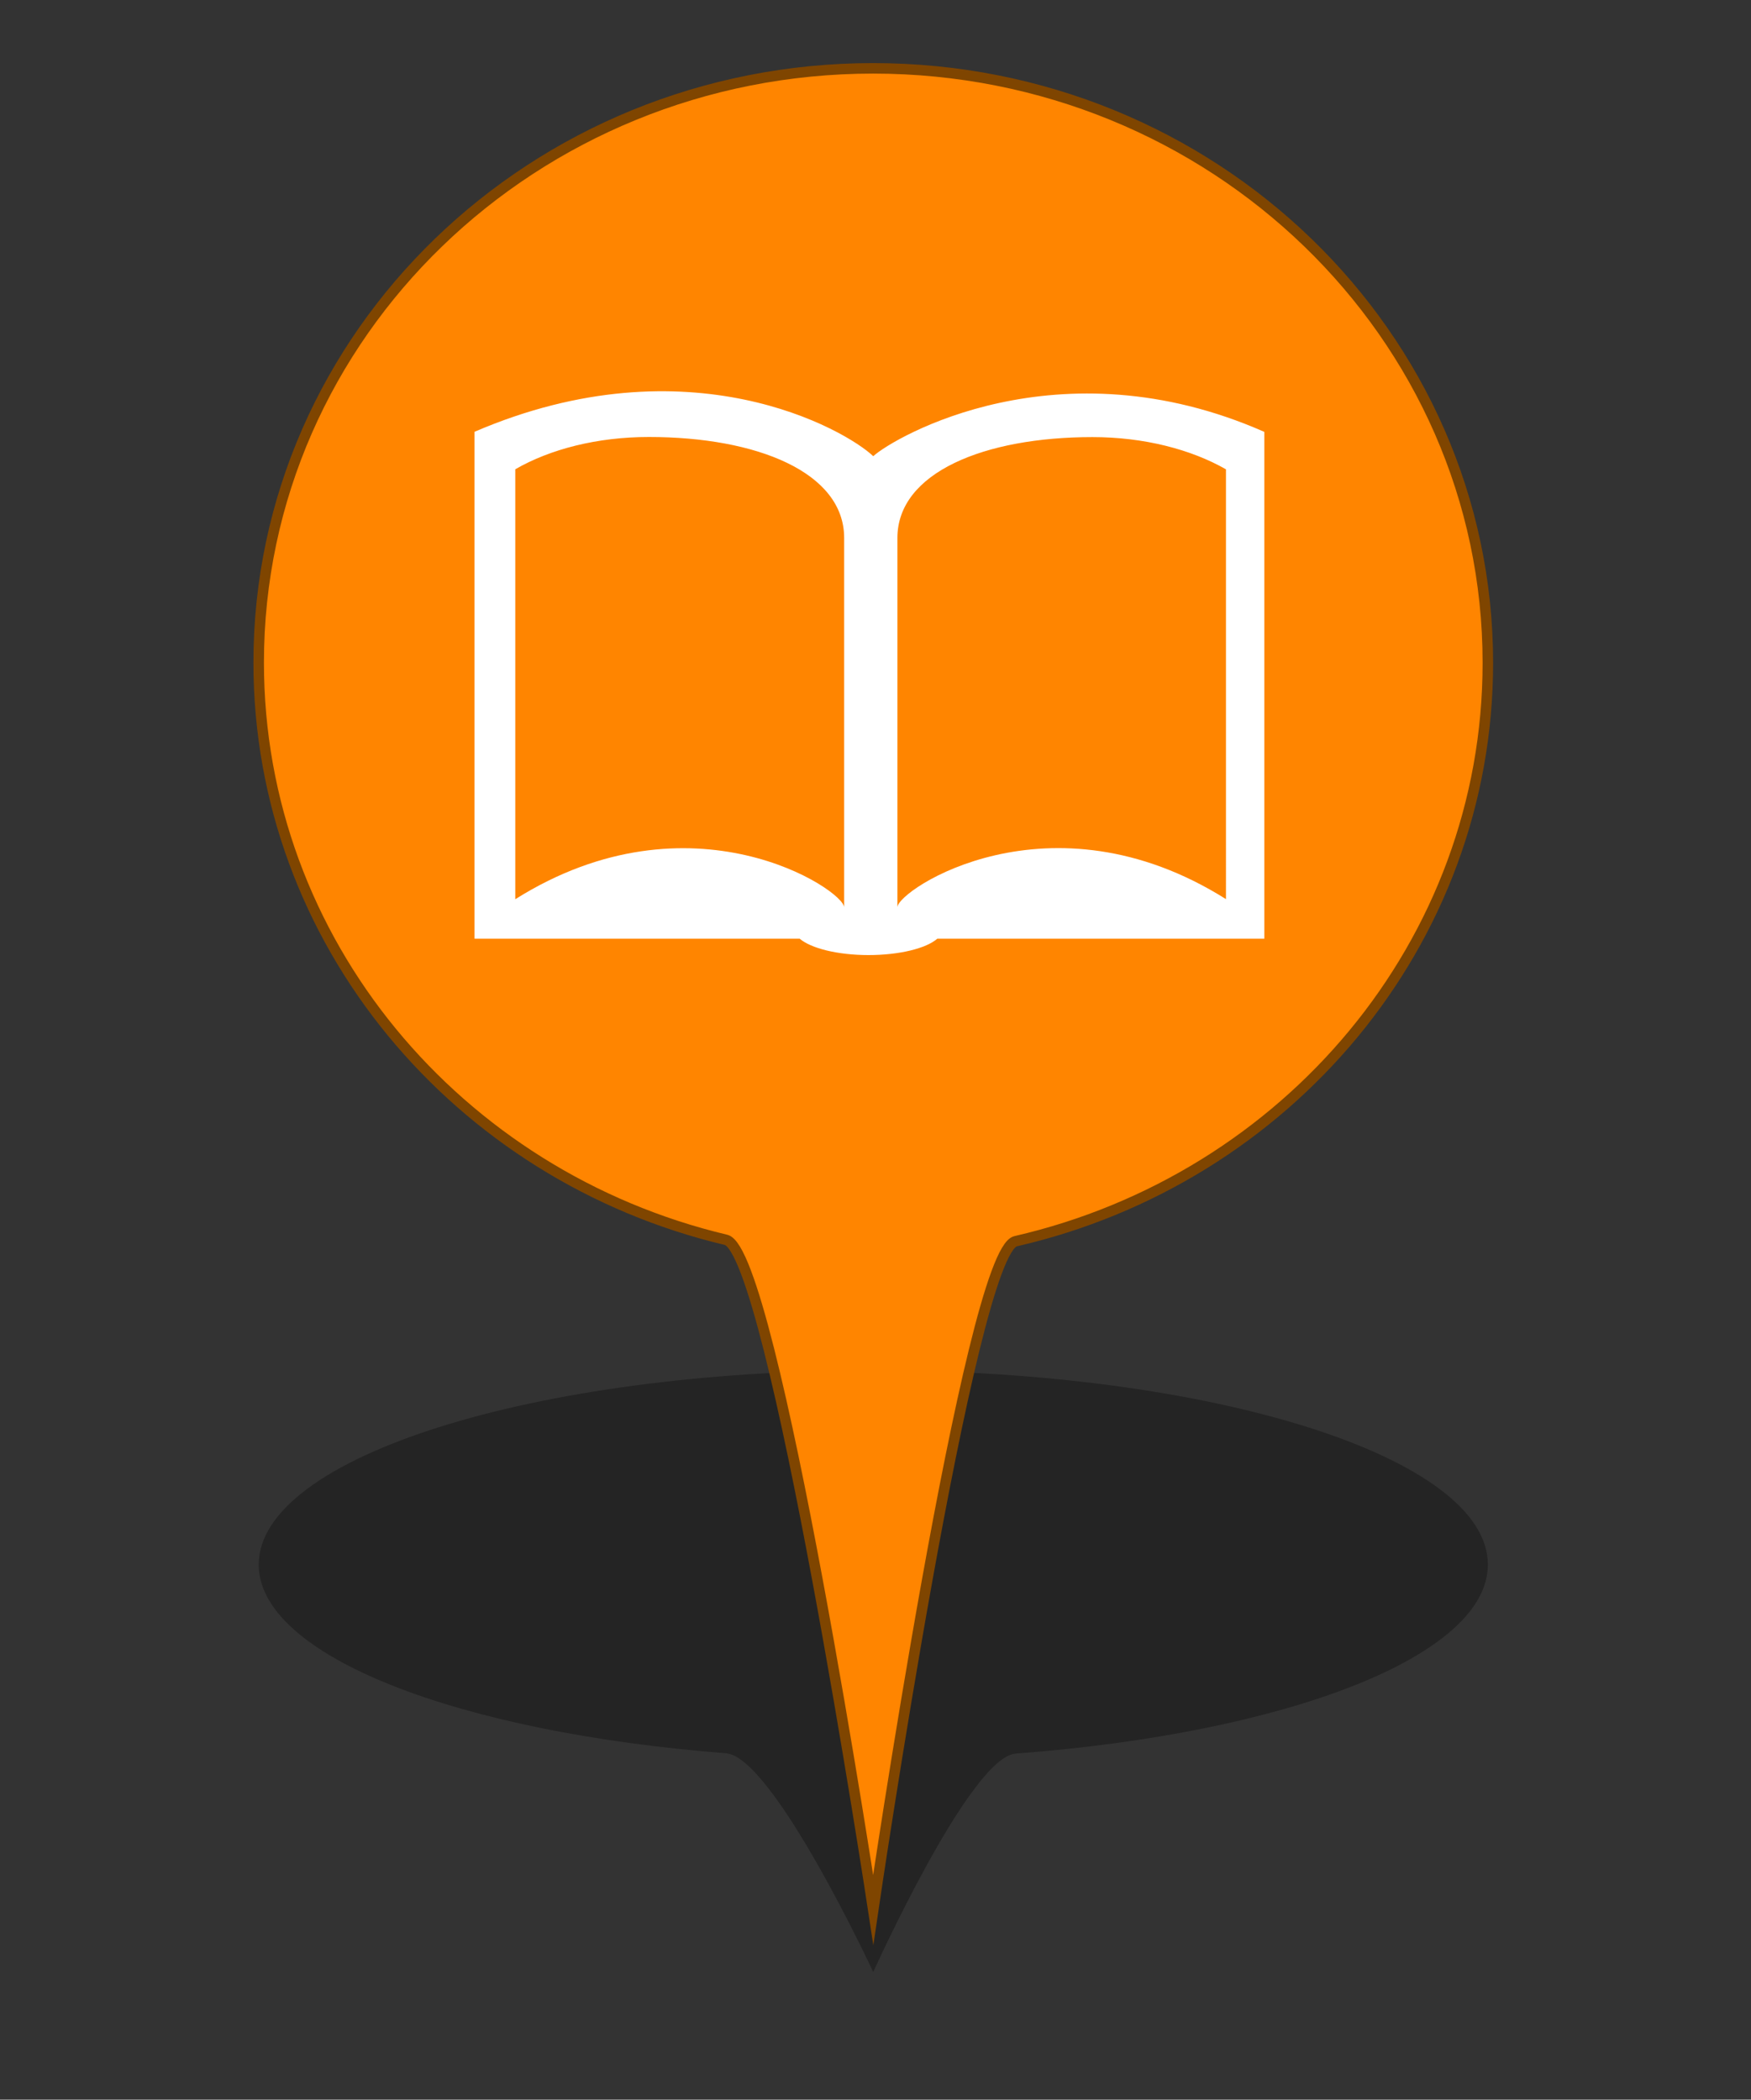 <?xml version="1.0" encoding="utf-8"?>
<!-- Generator: Adobe Illustrator 16.0.0, SVG Export Plug-In . SVG Version: 6.00 Build 0)  -->
<!DOCTYPE svg PUBLIC "-//W3C//DTD SVG 1.1//EN" "http://www.w3.org/Graphics/SVG/1.1/DTD/svg11.dtd">
<svg version="1.1" id="Layer_1" xmlns="http://www.w3.org/2000/svg" xmlns:xlink="http://www.w3.org/1999/xlink" x="0px" y="0px"
	 width="33.35px" height="40px" viewBox="0 0 33.35 40" enable-background="new 0 0 33.35 40" xml:space="preserve">
<rect x="0" y="0" width="33.35" height="40" fill="#333333" stroke="none"/>
<g id="PinColor">
	<path id="PinOmbre" opacity="0.3" enable-background="new    " d="M28.338,29.807c0,1.746-3.834,3.213-8.993,3.6
		c-0.87,0.066-2.713,4.162-2.713,4.162s-1.904-4.098-2.804-4.168c-5.108-0.398-8.9-1.855-8.9-3.594
		c0-2.043,5.241-3.701,11.704-3.701C23.096,26.105,28.338,27.762,28.338,29.807z"/>
	<path id="vert" display="none" fill="#2ABF00" stroke="#1D7500" stroke-width="0.2" stroke-miterlimit="10" d="M28.338,12.628
		c0,5.348-3.834,9.833-8.993,11.018c-0.87,0.196-2.713,12.736-2.713,12.736s-1.905-12.54-2.804-12.762
		c-5.109-1.213-8.901-5.678-8.901-10.997c0-6.253,5.241-11.321,11.704-11.321C23.096,1.304,28.338,6.375,28.338,12.628z"/>
	<path id="orange" fill="#FF8500" stroke="#7F4500" stroke-width="0.2" stroke-miterlimit="10" d="M28.338,12.628
		c0,5.348-3.834,9.833-8.993,11.018c-0.87,0.196-2.713,12.736-2.713,12.736s-1.905-12.54-2.804-12.762
		c-5.109-1.213-8.901-5.678-8.901-10.997c0-6.253,5.241-11.321,11.704-11.321C23.096,1.304,28.338,6.375,28.338,12.628z"/>
	<path id="gris" display="none" fill="#A5A5A5" stroke="#595959" stroke-width="0.2" stroke-miterlimit="10" d="M28.338,12.628
		c0,5.348-3.834,9.833-8.993,11.018c-0.87,0.196-2.713,12.736-2.713,12.736s-1.905-12.54-2.804-12.762
		c-5.109-1.213-8.901-5.678-8.901-10.997c0-6.253,5.241-11.321,11.704-11.321C23.096,1.304,28.338,6.375,28.338,12.628z"/>
	<path id="bleu" display="none" fill="#0092FF" stroke="#00477C" stroke-width="0.2" stroke-miterlimit="10" d="M28.338,12.628
		c0,5.348-3.834,9.833-8.993,11.018c-0.87,0.196-2.713,12.736-2.713,12.736s-1.905-12.54-2.804-12.762
		c-5.109-1.213-8.901-5.678-8.901-10.997c0-6.253,5.241-11.321,11.704-11.321C23.096,1.304,28.338,6.375,28.338,12.628z"/>
</g>
<g id="Icons">
	<g id="Minimal">
		<path id="Election" display="none" fill="#565656" d="M28.65-1.501l-4.063-1.742c-0.121-0.051-0.261-0.016-0.34,0.087
			l-1.164,1.451c-0.051,0.065-0.071,0.157-0.055,0.242c0.019,0.082,0.072,0.148,0.144,0.188l-3.643,1.367
			c-0.309,0.115-0.567,0.331-0.736,0.612l-1.205,2.01c-0.255,0.427-0.276,0.948-0.053,1.393l0.087,0.17H16.35
			c-0.161,0-0.292,0.129-0.292,0.29v5.513h-0.87c-0.161,0-0.288,0.13-0.288,0.289c0,0.161,0.127,0.291,0.288,0.291h9.868
			c0.158,0,0.283-0.129,0.283-0.291c0-0.159-0.125-0.289-0.283-0.289h-0.872V7.116c0-0.099-0.054-0.194-0.136-0.244
			c-0.085-0.054-0.188-0.062-0.279-0.019c-0.319,0.15-0.555,0.226-0.666,0.259c-0.024,0.005-0.047,0.015-0.067,0.031l-1.891,1.131
			c-0.301,0.182-0.645,0.277-0.991,0.277c-0.644,0-1.243-0.32-1.61-0.863c-0.292-0.434-0.392-0.96-0.284-1.471
			c0.109-0.511,0.414-0.95,0.852-1.231l0.274-0.174c0.201-0.122,0.38-0.234,0.541-0.333c0.11-0.07,0.162-0.205,0.125-0.331
			c-0.072-0.232-0.193-0.44-0.306-0.599c0.442-0.194,1.043-0.54,1.344-0.89c0,0,0.005,0.002,0.007,0.002
			c0.063,0.039,0.136,0.08,0.221,0.12c0.006,0.002,0.008,0.004,0.016,0.006l0,0c0.216,0.105,0.49,0.209,0.805,0.271
			c-0.338,0.418-0.682,0.939-0.807,1.287c-0.24,0.106-0.74,0.389-1.904,1.132c-0.31,0.197-0.521,0.501-0.594,0.86
			c-0.077,0.358-0.01,0.725,0.197,1.03c0.259,0.39,0.685,0.604,1.126,0.604c0.236,0,0.477-0.063,0.692-0.193l1.994-1.198
			c0.311-0.076,1.861-0.541,3.036-2.44c0.923-1.489,1.438-2.689,1.652-3.232l0.035,0.018c0.121,0.06,0.254,0.091,0.389,0.091
			c0.222,0,0.442-0.089,0.605-0.244c0.172-0.163,0.265-0.387,0.265-0.625v-1.382C28.822-1.351,28.755-1.457,28.65-1.501z"/>
	</g>
	<g id="Faible">
		<path id="Famine" display="none" fill="#F9F9F9" d="M26.036,9.183L23.73,9.62l-3.767-2.047l1.368-1.708l3.08,1.023L26.036,9.183z
			 M29.58,5.18v0.256l-2.428,0.77l-2.397,0.34l-3.081-1.024L20.949,5.18h0.415c-0.099-0.916-0.23-1.61-0.296-2.519h-0.003
			c-0.002-0.027-0.034-0.636-0.042-0.895c-0.048-0.273-0.178-0.382-0.605-0.676c-0.233-0.151-0.408-0.206-0.507-0.204
			c-0.157,0-0.298,0.17-0.33,0.682c0.687,0.116,0.732,0.875,0.732,0.875c0.061,0.54-0.204,1.328-0.813,1.531
			c-1.128,0.378-1.013-1.795-0.376-2.316c0.017-0.625,0.192-1.2,0.787-1.222c0.236,0.002,0.478,0.098,0.755,0.275
			c0.132,0.08,0.24,0.161,0.335,0.244c-0.012-0.207-0.024-0.417-0.024-0.634c-0.001-0.456,0.069-0.954,0.476-1.306
			c0.208-0.19,0.442-0.288,0.674-0.286c0.604,0.029,0.977,0.549,1.193,1.08c0.254-0.111,0.57-0.165,0.934-0.039
			c0.928,0.322,1.428,1.938,1.038,2.501c-0.914,1.312-3.215-1.132-2.604-1.984c0,0,0.089-0.117,0.246-0.244
			c-0.179-0.471-0.537-0.892-0.807-0.862c-0.103,0.001-0.222,0.038-0.373,0.172c-0.256,0.225-0.322,0.546-0.322,0.967
			c0,0.296,0.034,0.625,0.034,0.956c0,0.172,0.013,0.324,0.019,0.49c0.041,0.294,0.043,0.521,0.041,0.831
			c0.063,0.906,0.43,1.649,0.526,2.583H29.58z M23.1,0.224l1.742,1.899c-0.311-1.347-1.415-2.097-1.415-2.097L23.1,0.224z
			 M19.488,1.853L19.174,1.98c0,0-0.154,1.062,0,1.616L19.488,1.853z M17.926,8.256l1.385-0.833l1.443-1.786L20.305,5.18h-3.19
			l-0.634,1.264L17.926,8.256z M19.542,7.97l-2.454,1.671l0.327,0.405h5.648l-0.021-0.083L19.542,7.97z M14.491,5.18v1.926
			l1.573-0.843l0.477-1.083H14.491z M25.211,6.958l1.521,2.208l2.848,0.668V7.31l-2.049-0.661L25.211,6.958z M29.58,6.756V5.866
			l-1.597,0.432L29.58,6.756z M16.104,6.88l-1.612,0.768v2.397h1.179l1.756-1.438L16.104,6.88z M24.545,10.045h3.687l-1.763-0.427
			L24.545,10.045z"/>
		<path id="Cyclone" display="none" fill="#FFFFFF" d="M22.095-0.002c-0.078-0.004-0.155-0.013-0.233-0.013
			c-0.692,0-1.342,0.18-1.907,0.492c1.011-3.442,3.531-3.742,3.531-3.742s-5.569,0.464-5.569,6.962c0.004,0,0.008,0,0.013,0
			c-0.005,0.078-0.013,0.154-0.013,0.234c0,0.688,0.181,1.338,0.492,1.906c-3.441-1.011-3.743-3.53-3.743-3.53
			s0.463,5.57,6.965,5.57c0-0.005,0-0.007,0-0.013c0.075,0.004,0.153,0.013,0.23,0.013c0.692,0,1.342-0.181,1.907-0.494
			c-1.011,3.443-3.532,3.744-3.532,3.744s5.57-0.465,5.57-6.964c-0.004,0-0.008,0-0.012,0c0.004-0.078,0.012-0.153,0.012-0.231
			c0-0.691-0.181-1.342-0.493-1.906c3.44,1.01,3.742,3.531,3.742,3.531s-0.461-5.571-6.96-5.571
			C22.095-0.01,22.095-0.006,22.095-0.002z"/>
		<path id="tsunami" display="none" fill="#FFFFFF" d="M28.86,8.515c-11.464,0.649-8.26-8.119-5.287-7.361
			c-0.307,0.186-0.504,0.832-0.313,1.266c0.208,0.465,0.878,0.73,1.265,0.634c0.923-0.238,0.965-1.534,0.632-2.215
			c-0.345-0.708-1.257-1.581-2.846-1.581c-3.84,0-6.458,1.96-7.444,5.331v4.956h13.997V8.516L28.86,8.515L28.86,8.515z"/>
		<path id="earthquake" display="none" fill="#FFFFFF" d="M25.942,4.362c-0.197,0-0.377,0.109-0.47,0.283l-0.765,1.44l-0.941-2.76
			c-0.074-0.209-0.267-0.35-0.484-0.36c-0.228-0.006-0.424,0.122-0.512,0.326l-0.645,1.534l-1.019-6.111
			c-0.049-0.255-0.289-0.449-0.535-0.436c-0.262,0.006-0.479,0.179-0.513,0.438l-0.903,7.09L18.426,2
			c-0.042-0.223-0.226-0.395-0.453-0.426c-0.225-0.032-0.45,0.09-0.549,0.296l-1.195,2.492h-1.856v1.063h2.191
			c0.204,0,0.392-0.118,0.479-0.3l0.643-1.339l1.037,5.397c0.049,0.251,0.267,0.433,0.522,0.433c0.003,0,0.009,0,0.014,0
			c0.26-0.008,0.477-0.204,0.513-0.461l0.887-6.969l0.742,4.587c0.043,0.232,0.229,0.407,0.465,0.434
			c0.236,0.021,0.458-0.106,0.551-0.324l0.797-1.895l0.889,2.6c0.066,0.202,0.247,0.343,0.457,0.361
			c0.212,0.011,0.415-0.094,0.515-0.281l1.188-2.244h2.279V4.362H25.942z"/>
	</g>
	<g id="Modéré">
	</g>
	<g id="Important">
	</g>
	<g id="Elevé">
	</g>
	<g id="Extreme" display="none">
		<path id="rebelion" display="inline" fill="#FFFFFF" d="M24.032,0.192c0,1.28-1.037,2.315-2.313,2.315
			c-1.281,0-2.318-1.037-2.318-2.315c0-1.281,1.037-2.316,2.318-2.316C22.995-2.124,24.032-1.088,24.032,0.192z M17.85,10.017h1.416
			h0.074l0.053-0.108l0.515-0.503l-0.476-0.103l-0.751-0.16L17.85,10.017z M27.54,0.623L27.043,1.12l0.033,0.034l-0.399,0.405
			c0.053,0.049,0.104,0.099,0.148,0.157l0.404-0.405l0.084,0.076l0.489-0.5L27.54,0.623z M24.343,3.191l-0.215,0.211l0.024,0.061
			l0.049,0.114l-3.378,3.387l0.363,0.078c0.334,0.07,0.621,0.27,0.809,0.558c0.024,0.041,0.032,0.091,0.053,0.134l0.011-0.012
			l0.25,0.165l0.089-0.019l0.982,0.714l0.662-0.906l-1.466-1.145l0.033-0.096h0.242l1.438-1.688l0.161-1.514L24.343,3.191z
			 M25.911,1.694c-0.438-0.048-0.863,0.279-0.914,0.732L24.943,2.92l0,0l-0.034,0.357l-0.161,1.516l-0.015,0.141l-0.091,0.109
			l-1.289,1.511l0.971,0.761l0.351,0.273l-0.205,0.277l0.052,0.102c0.134,0.291,0.43,0.471,0.747,0.471
			c0.046,0,0.091-0.001,0.139-0.011c0.363-0.063,0.643-0.358,0.683-0.725l0.552-5.095C26.693,2.151,26.364,1.741,25.911,1.694z
			 M24.225,8.201l-0.474,0.651l-0.271,0.372L23.11,8.953l-0.815-0.59L22.223,8.38l-0.03-0.02c0,0.07-0.002,0.137-0.017,0.208
			c-0.017,0.068-0.04,0.129-0.066,0.194c-0.051,0.12-0.117,0.224-0.196,0.322l0.058,0.129c0.057,0.13,0.136,0.299,0.229,0.446
			l0.229,0.355h1.739L24.225,8.201z M20.915,9.587c-0.019,0-0.039-0.006-0.059-0.008c-0.009,0.037-0.015,0.064-0.015,0.064
			l0.195,0.37h0.473l0.305-0.107c-0.104-0.161-0.188-0.335-0.266-0.509C21.359,9.51,21.149,9.587,20.915,9.587z M21.597,7.834
			c-0.034-0.052-0.085-0.093-0.134-0.135c-0.025-0.025-0.049-0.061-0.083-0.081c-0.085-0.061-0.186-0.105-0.291-0.131l-0.36-0.073
			l-0.823-0.177l0,0l-0.729-0.155l-0.284-0.06l-0.467-0.101l-0.03-0.006l0.073-0.075l0.315-0.313l0.337-0.339
			c0.028,0.232,0.041,0.417,0.041,0.421l0.11,0.023l1.021,0.217l0.208-0.21l3.16-3.173L23.589,3.29l0.026-0.021
			c-0.457-0.138-0.997-0.217-1.676-0.217h-0.225c0,0-0.22,0-0.222,0c-0.477,0-0.959,0.032-1.431,0.137
			c-0.811,0.182-1.312,0.975-1.865,1.521c-0.568,0.561-1.123,1.147-1.679,1.724c-0.123,0.129-0.246,0.262-0.373,0.39
			c-0.214,0.215-0.292,0.529-0.206,0.821c0.083,0.291,0.323,0.51,0.62,0.576l1.094,0.233l0.464,0.098l2.626,0.56
			c0.06,0.009,0.117,0.019,0.174,0.019c0.384,0,0.727-0.267,0.81-0.655c0.032-0.153,0.008-0.297-0.038-0.434l-0.051-0.105
			C21.621,7.907,21.611,7.874,21.597,7.834z M20.437,9.857l-0.079-0.149l0.04-0.167l0.007-0.032l-0.127-0.027l-0.463,0.533h0.704
			L20.437,9.857z"/>
	</g>
	<path id="displaced" display="none" fill="#FFFFFF" d="M22.656-1.808c0.113,0.715-0.367,1.386-1.076,1.501
		c-0.712,0.118-1.39-0.364-1.505-1.075c-0.117-0.713,0.363-1.388,1.079-1.504C21.864-3,22.537-2.518,22.656-1.808z M22.248,3.376
		l1.155,1.848c0.165,0.26,0.504,0.344,0.769,0.19c0.268-0.159,0.357-0.496,0.213-0.766l-0.296-0.531
		c-0.258-0.453-0.507-0.911-0.761-1.366l-0.513-0.934c-0.06-0.111-0.117-0.233-0.178-0.36c-0.316-0.667-0.813-1.696-1.9-1.603
		c-0.929,0.082-1.873,0.524-2.802,1.313c-1.101,0.867-1.868,2.127-1.896,2.182c-0.038,0.053-0.071,0.112-0.098,0.164
		c-0.004,0.002-0.004,0.004-0.006,0.006l0,0c-0.104,0.194-0.156,0.372-0.027,0.599c0.103,0.177,0.292,0.286,0.494,0.286
		c0.25,0,0.375-0.118,0.498-0.292l0,0c0.002,0,0.002-0.003,0.002-0.003c0.034-0.052,0.066-0.108,0.106-0.165
		c0.006-0.011,0.65-1.046,1.647-1.897c0.309-0.242,0.603-0.408,0.876-0.499l-0.224,2.69c-0.022,0.266-0.105,0.726-0.178,0.982
		L18.63,6.975c-0.066,0.22-0.252,0.588-0.399,0.767l-1.353,1.676c-0.171,0.213-0.363,0.453-0.205,0.787
		c0.096,0.198,0.295,0.324,0.514,0.324c0.262,0,0.402-0.149,0.579-0.342l1.368-1.476c0.243-0.264,0.563-0.721,0.721-1.045
		l0.68-1.381l2.511,4.218c0.121,0.208,0.278,0.469,0.617,0.469l0,0c0.196,0,0.375-0.101,0.478-0.262
		c0.184-0.279,0.063-0.533-0.041-0.762l-2.03-4.41c-0.078-0.174-0.123-0.525-0.09-0.715L22.248,3.376z M24.375,7.967h3.042V8.87
		l3.022-1.745l-3.022-1.746v0.904h-3.042V7.967z"/>
	<path id="epidemie" display="none" fill="#FFFFFF" d="M27.842,4.512c0-3.277-2.567-5.943-5.803-6.11
		c1.43,0.136,2.542,1.172,2.542,2.434c0,0.434-0.145,0.833-0.375,1.186c-0.64-0.636-1.516-1.027-2.485-1.027
		s-1.846,0.392-2.48,1.025c-0.23-0.353-0.374-0.752-0.374-1.186c0-1.259,1.11-2.297,2.537-2.434
		c-3.231,0.167-5.799,2.834-5.799,6.112c0,0.988,0.24,1.92,0.655,2.748c-0.568-1.294-0.224-2.75,0.854-3.372
		c0.376-0.216,0.796-0.294,1.215-0.271c-0.08,0.289-0.133,0.589-0.133,0.903c0,1.627,1.112,2.986,2.613,3.391
		c-0.021,0.035-0.046,0.068-0.066,0.103c0,0.003,0,0.003,0,0.008c-0.049,0.112-0.113,0.202-0.188,0.279
		c-0.16,0.211-0.349,0.398-0.586,0.536c-1.085,0.625-2.526,0.192-3.358-0.961c1.095,1.662,2.974,2.762,5.111,2.762
		c2.116,0,3.98-1.077,5.082-2.712c-0.838,1.117-2.253,1.527-3.32,0.915c-0.379-0.221-0.655-0.551-0.844-0.932
		c1.5-0.405,2.604-1.765,2.604-3.389c0-0.314-0.052-0.614-0.131-0.903c0.424-0.027,0.844,0.05,1.223,0.269
		c1.049,0.604,1.404,1.992,0.902,3.259C27.623,6.345,27.842,5.456,27.842,4.512z M22.372,6.868c-0.025-0.51,0.082-1.044,0.337-1.55
		l-0.407-0.234c-0.146,0.151-0.352,0.244-0.579,0.244c-0.227,0-0.433-0.092-0.579-0.244l-0.399,0.229
		C21,5.821,21.108,6.36,21.079,6.871c-1.035-0.283-1.803-1.226-1.803-2.35c0-0.216,0.033-0.418,0.087-0.616
		c0.452,0.229,0.862,0.585,1.177,1.056l0.408-0.239c-0.017-0.07-0.043-0.135-0.043-0.211c0-0.378,0.261-0.684,0.613-0.776V3.271
		c-0.568-0.037-1.083-0.213-1.512-0.492c0.443-0.436,1.048-0.704,1.714-0.704c0.668,0,1.272,0.27,1.716,0.706
		c-0.428,0.279-0.942,0.453-1.51,0.49v0.465c0.351,0.092,0.61,0.397,0.61,0.776c0,0.076-0.021,0.141-0.04,0.211l0.415,0.242
		c0.313-0.471,0.724-0.826,1.171-1.054c0.049,0.194,0.085,0.397,0.085,0.608C24.168,5.642,23.406,6.582,22.372,6.868z"/>
	<path id="enlevement" display="none" fill="#FFFFFF" d="M26.825-2.804c-0.379,0-0.688,0.312-0.688,0.691v2.811
		c0.167,0.037,0.325,0.106,0.453,0.232c0.363,0.359,0.373,0.947,0.019,1.314l-1.308,1.344l-0.183-0.174l1.313-1.341
		c0.263-0.271,0.255-0.703-0.015-0.969c-0.085-0.08-0.184-0.135-0.287-0.165c-0.116-0.031-0.232-0.033-0.347-0.01
		c-0.127,0.033-0.24,0.097-0.329,0.192c-0.775,0.795-1.556,1.592-2.331,2.389c-0.194,0.2-0.551,0.657-0.54,1.112
		c0.009,0.429-0.005,0.869,0.002,1.299c-0.102-0.081-0.225-0.142-0.362-0.167c-0.4-0.065-0.763,0.173-0.9,0.53H21.12
		c0-0.097,0-0.196,0.002-0.293c0.009-0.45-0.008-0.916,0.004-1.366c0.01-0.457-0.347-0.914-0.542-1.114
		c-0.775-0.796-1.551-1.593-2.331-2.39c-0.089-0.094-0.199-0.159-0.329-0.19c-0.112-0.023-0.229-0.021-0.345,0.01
		c-0.105,0.03-0.206,0.086-0.289,0.165c-0.267,0.264-0.272,0.696-0.012,0.969l1.312,1.339l-0.182,0.175l-1.308-1.344
		c-0.357-0.368-0.348-0.956,0.018-1.313c0.128-0.124,0.287-0.196,0.454-0.233v-2.811c0-0.38-0.311-0.691-0.688-0.691
		c-0.383,0-0.69,0.311-0.69,0.691v4.867c0,0.159,0.063,0.305,0.159,0.423l2.35,3.104h-0.209c-0.456,0-0.83,0.372-0.83,0.833
		c0,0.305,0.172,0.56,0.416,0.704c-0.244,0.145-0.416,0.401-0.416,0.703c0,0.461,0.372,0.833,0.83,0.833h0.254v0.462h2.31
		c0.121,0.121,0.261,0.208,0.432,0.237c0.047,0.007,0.091,0.011,0.138,0.011c0.405,0,0.751-0.289,0.817-0.689l0.004-0.021h0.147
		c0.002,0.153,0,0.304,0.018,0.462h2.348V9.355h0.257c0.455,0,0.829-0.371,0.829-0.833c0-0.302-0.172-0.558-0.418-0.703
		c0.246-0.144,0.418-0.399,0.418-0.706c0-0.459-0.372-0.831-0.829-0.831h-0.208l2.35-3.106c0.097-0.118,0.159-0.264,0.159-0.423
		v-4.865C27.516-2.494,27.207-2.804,26.825-2.804z M18.079,7.113c0-0.229,0.188-0.415,0.414-0.415h2.726l-0.146,0.831h-2.58
		C18.267,7.527,18.079,7.345,18.079,7.113z M18.079,8.522c0-0.227,0.188-0.417,0.414-0.417h2.481l-0.146,0.833h-2.336
		C18.267,8.938,18.079,8.755,18.079,8.522z M22.032,9.305c-0.036,0.229-0.271,0.377-0.479,0.342c-0.109-0.02-0.204-0.08-0.27-0.168
		c-0.064-0.092-0.089-0.202-0.069-0.311l0.458-2.662c0.035-0.202,0.211-0.345,0.416-0.345c0.021,0,0.043,0,0.066,0.004
		c0.225,0.039,0.376,0.254,0.337,0.48L22.032,9.305z M25.629,8.522c0,0.231-0.188,0.416-0.414,0.416h-2.696l0.144-0.833h2.553
		C25.442,8.107,25.629,8.295,25.629,8.522z M25.629,7.113c0,0.229-0.188,0.414-0.414,0.414h-2.451l0.14-0.813
		c0.002-0.006,0-0.011,0-0.017h2.311C25.442,6.7,25.629,6.887,25.629,7.113z"/>
	<path id="eruption" display="none" fill="#FFFFFF" d="M22.959,1.246c0.829,0.283,1.932,0.618,2.163-0.721
		c0.188-1.041,1.576-0.655,2.166-0.721c1.077-0.124,0.265-2.137-1.082-2.167c-1.361-0.03-1.982,0.568-2.523,1.804
		c-0.262,0.595-0.48,1.043-1.443,0.723c-0.963-0.322-1.669,0.469-1.084,1.444c0.519,0.862-0.008,1.803-0.008,1.803h1.453
		c0,0-0.013-0.535-0.361-1.083C21.829,1.69,22.11,0.953,22.959,1.246z M15.268,10.224c3.734-2.72,4.668-6.484,4.668-6.484h3.837
		c0,0,0.934,3.762,4.667,6.484H15.268z"/>
	<path id="returned" display="none" fill="#FFFFFF" d="M21.467-1.173c0.095,0.588-0.306,1.143-0.89,1.24
		c-0.589,0.097-1.144-0.303-1.24-0.889c-0.096-0.589,0.301-1.144,0.891-1.24C20.812-2.161,21.371-1.763,21.467-1.173z M21.129,3.104
		l0.956,1.527c0.134,0.213,0.416,0.283,0.637,0.154c0.216-0.129,0.291-0.409,0.17-0.631l-0.243-0.437
		c-0.21-0.374-0.414-0.752-0.624-1.128l-0.426-0.773c-0.05-0.087-0.098-0.188-0.147-0.294c-0.264-0.55-0.674-1.401-1.567-1.322
		c-0.77,0.065-1.548,0.43-2.313,1.081c-0.907,0.716-1.542,1.757-1.571,1.8c-0.027,0.046-0.055,0.093-0.08,0.138
		c-0.001,0.002-0.003,0.002-0.003,0.004l0,0c-0.085,0.16-0.127,0.307-0.021,0.494c0.083,0.147,0.238,0.238,0.409,0.238
		c0.204,0,0.308-0.097,0.408-0.242l0,0c0.002-0.002,0.002-0.002,0.002-0.002c0.028-0.044,0.058-0.091,0.088-0.14
		c0.006-0.007,0.539-0.862,1.361-1.565c0.254-0.198,0.494-0.336,0.723-0.412l-0.184,2.223c-0.019,0.221-0.087,0.598-0.149,0.812
		l-0.41,1.447c-0.056,0.183-0.21,0.486-0.331,0.634l-1.117,1.383c-0.142,0.177-0.3,0.375-0.168,0.651
		c0.078,0.161,0.242,0.266,0.422,0.266c0.216,0,0.331-0.124,0.48-0.283l1.13-1.218c0.202-0.218,0.464-0.595,0.593-0.863l0.56-1.139
		l2.074,3.482c0.103,0.172,0.232,0.385,0.513,0.385l0,0c0.161,0,0.31-0.082,0.396-0.219c0.147-0.229,0.049-0.436-0.036-0.625
		l-1.677-3.643c-0.066-0.141-0.103-0.432-0.075-0.589L21.129,3.104z M28.11,3.881c0-1.521-1.237-2.755-2.755-2.755h-1.171v1.391
		h1.169c0.751,0,1.361,0.61,1.361,1.364c0,0.752-0.61,1.364-1.361,1.364h-0.242V4.499L22.614,5.94l2.497,1.442V6.634h0.271V6.631
		C26.888,6.618,28.11,5.392,28.11,3.881z"/>
	<path id="Attack" display="none" fill="#FFFFFF" d="M25.066,4.874l4.101-2.625l-3.963-0.421l1.077-4.604L23.47,0.128l-0.783-3.282
		l-1.178,3.064l-3.212-4.138l1.01,5.184l-2.855-0.634c0,0,0.867,1.661,1.352,2.661l-4.581-0.322l4.146,2.424l-1.189,1.225
		l1.928-0.352l-1.366,4.83l4.059-3.395l1.054,2.624l1.082-2.098l3.501,3.614l-1.751-4.839l3.838,0.389L25.066,4.874z"/>
	<g id="affected" display="none">
		<path display="inline" fill="#FFFFFF" d="M18.582-1.526c0,0.595-0.483,1.076-1.076,1.076c-0.595,0-1.078-0.482-1.078-1.076
			c0-0.594,0.481-1.075,1.078-1.075C18.1-2.602,18.582-2.122,18.582-1.526z M17.617,5.843l0.234,3.972
			c0,0.139,0.113,0.251,0.25,0.251c0.141,0,0.256-0.114,0.256-0.251l0.214-3.97h0.702L18.548,1.39L20.01,4.3
			c0.055,0.129,0.202,0.188,0.33,0.136c0.13-0.055,0.191-0.202,0.138-0.331c0,0-1.071-2.897-1.338-3.436
			c-0.266-0.541-0.524-0.87-1.531-0.87h-0.205c-1.004,0-1.268,0.327-1.531,0.87c-0.262,0.541-1.336,3.436-1.336,3.436
			c-0.054,0.132,0.006,0.277,0.135,0.333c0.13,0.054,0.276-0.007,0.332-0.136l1.46-2.91l-0.727,4.451h0.702l0.22,3.97
			c0,0.139,0.113,0.251,0.25,0.251c0.143,0,0.255-0.114,0.255-0.251l0.218-3.97H17.617L17.617,5.843z M26.202-2.606
			c-0.596,0-1.08,0.483-1.08,1.076c0,0.595,0.48,1.078,1.08,1.078c0.591,0,1.075-0.482,1.075-1.078
			C27.278-2.124,26.793-2.606,26.202-2.606z M27.316,3.729l0.069-2.341L28.703,4.3c0.051,0.129,0.202,0.188,0.329,0.134
			c0.133-0.055,0.193-0.201,0.14-0.331c0,0-0.929-2.897-1.19-3.436c-0.264-0.539-0.672-0.868-1.677-0.868h-0.206
			c-1.005,0-1.414,0.327-1.678,0.868c-0.261,0.539-1.189,3.434-1.189,3.434c-0.058,0.132,0.004,0.276,0.133,0.333
			c0.127,0.056,0.28-0.005,0.329-0.134l1.32-2.912l0.067,2.341l-0.208,5.885c-0.012,0.233,0.163,0.434,0.395,0.451
			c0.012,0.002,0.023,0.002,0.031,0.002c0.219,0,0.409-0.17,0.425-0.393L26.2,4.828l0.479,4.846c0.015,0.224,0.199,0.393,0.42,0.393
			c0.011,0,0.021,0,0.029-0.002c0.234-0.017,0.408-0.218,0.395-0.451L27.316,3.729L27.316,3.729z M21.855,3.938
			c-0.367,0-0.665,0.294-0.665,0.659c0,0.365,0.296,0.658,0.665,0.658c0.36,0,0.656-0.294,0.656-0.658
			C22.511,4.233,22.217,3.938,21.855,3.938z M21.855,7.826c0,0,0.295,2.063,0.295,2.065c0.04,0.103,0.134,0.174,0.253,0.174
			c0.118,0,0.218-0.079,0.254-0.186c0-0.008,0.008-0.127,0-0.149l-0.123-2.536l0.042-0.873c0.034-0.296,0.038-0.207,0.376-0.409
			c0.345-0.207,0.93-1.114,0.956-1.158c0.032-0.045,0.085-0.124,0.097-0.177C24.02,4.485,23.958,4.4,23.867,4.38
			c-0.068-0.011-0.125,0.025-0.17,0.072c-0.046,0.051-0.719,0.948-1.223,1.033C22.36,5.468,22.24,5.41,21.914,5.41h-0.125
			c-0.321,0-0.442,0.06-0.559,0.076c-0.505-0.085-1.179-0.982-1.228-1.033c-0.041-0.046-0.098-0.083-0.168-0.072
			c-0.089,0.02-0.15,0.105-0.133,0.196c0.01,0.05,0.063,0.129,0.091,0.177c0.03,0.044,0.615,0.951,0.958,1.158
			c0.337,0.202,0.347,0.112,0.378,0.409l0.038,0.873l-0.119,2.538c-0.006,0.022,0,0.143,0.007,0.149
			c0.033,0.106,0.133,0.186,0.252,0.186c0.114,0,0.212-0.071,0.247-0.174C21.555,9.891,21.855,7.826,21.855,7.826"/>
	</g>
	<g id="foodsec" display="none">
		<path display="inline" fill="#FFFFFF" d="M29.189,4.958L29.189,4.958c-0.038,1.054-0.397,2.197-0.95,3.251
			c0,0-1.314,2.664-5.447,2.664c-4.137,0-5.475-2.643-5.475-2.643c-0.555-1.059-0.887-2.195-0.931-3.274h0.001
			c0-0.027-0.001-0.055-0.001-0.083c0-0.506,0.313-0.981,0.854-1.39l0.575,0.368c-0.358,0.238-0.563,0.506-0.563,0.789
			c0,1,2.479,1.81,5.539,1.81c3.055,0,5.53-0.81,5.53-1.81c0-0.69-1.186-1.291-2.933-1.595l0.01-0.727
			c2.229,0.438,3.792,1.415,3.792,2.554C29.193,4.9,29.191,4.929,29.189,4.958z M18.515,0.658c-0.023,0.168-0.051,0.44,0.157,0.81
			c0.261,0.446,0.592,0.603,0.696,0.678c-0.016-0.116,0.016-0.461-0.228-0.88c-0.208-0.373-0.438-0.542-0.573-0.672
			c-0.381-0.55-0.813-0.994-1.145-1.341l-0.782-0.814c0,0,0.283,0.326,0.751,0.841C17.717-0.359,18.14,0.098,18.515,0.658z
			 M20.475,4.962c0.166,0.157,0.379,0.415,0.85,0.677c0.528,0.294,0.973,0.294,1.122,0.329c-0.083-0.138-0.254-0.573-0.836-0.897
			c-0.479-0.264-0.835-0.212-1.055-0.175c-0.724-0.42-1.342-0.851-1.842-1.157c-0.711-0.439-1.172-0.664-1.17-0.664
			c-0.002,0,0.446,0.246,1.146,0.708C19.169,4.103,19.763,4.539,20.475,4.962z M20.899,2.667c-0.06,0.194-0.14,0.51,0.046,0.971
			c0.217,0.566,0.586,0.802,0.696,0.906c0.003-0.137,0.1-0.529-0.106-1.06c-0.184-0.473-0.424-0.707-0.56-0.882
			c-0.358-0.707-0.795-1.294-1.128-1.751l-0.801-1.079l0.758,1.101C20.126,1.348,20.552,1.952,20.899,2.667z M19.555,3.813
			c0.158,0.144,0.362,0.382,0.809,0.617c0.499,0.261,0.914,0.25,1.052,0.278c-0.083-0.123-0.254-0.524-0.801-0.812
			c-0.45-0.236-0.781-0.184-0.985-0.147c-0.678-0.378-1.261-0.767-1.729-1.047c-0.672-0.4-1.107-0.601-1.104-0.603
			c-0.004,0.003,0.422,0.227,1.077,0.647C18.323,3.034,18.887,3.433,19.555,3.813z M18.598,2.685
			c0.146,0.13,0.341,0.347,0.755,0.554c0.468,0.237,0.852,0.22,0.979,0.242c-0.08-0.114-0.244-0.477-0.755-0.734
			c-0.418-0.211-0.725-0.157-0.911-0.121c-0.635-0.341-1.182-0.693-1.618-0.949c-0.627-0.365-1.031-0.548-1.029-0.55
			c-0.002,0.002,0.394,0.205,1.007,0.587C17.446,1.979,17.973,2.339,18.598,2.685z M17.621,1.038
			c0.278,0.25,0.545,0.265,0.696,0.313c-0.032-0.122-0.006-0.424-0.325-0.707c-0.271-0.234-0.547-0.253-0.688-0.265
			c-1.124-0.963-2.123-1.581-2.353-1.729l-0.049-0.034c-0.009,0.007,1.088,0.73,2.375,1.86C17.321,0.615,17.395,0.846,17.621,1.038z
			 M17.601,1.57c0.14,0.116,0.316,0.313,0.704,0.5c0.429,0.213,0.784,0.192,0.903,0.211c-0.074-0.103-0.232-0.43-0.703-0.663
			c-0.39-0.187-0.67-0.14-0.844-0.105c-0.587-0.304-1.091-0.629-1.499-0.858c-0.579-0.331-0.954-0.496-0.954-0.496
			s0.367,0.182,0.932,0.533C16.533,0.927,17.022,1.256,17.601,1.57z M19.739,1.629c-0.041,0.181-0.093,0.477,0.104,0.891
			c0.241,0.508,0.594,0.7,0.705,0.793c-0.008-0.126,0.05-0.494-0.175-0.973c-0.202-0.423-0.437-0.626-0.57-0.775
			c-0.375-0.63-0.809-1.146-1.144-1.549l-0.795-0.945l0.757,0.971C18.949,0.459,19.373,0.993,19.739,1.629z M24.157,2.711
			c-0.125,0.124-0.326,0.331-0.387,0.76c-0.077,0.521,0.093,0.851,0.131,0.978c0.063-0.104,0.307-0.364,0.381-0.854
			c0.065-0.438-0.012-0.715-0.04-0.903c0.038-0.686-0.042-1.316-0.101-1.802c-0.085-0.709-0.147-1.151-0.147-1.151l0.106,1.151
			C24.142,1.386,24.204,2.023,24.157,2.711z M23.752,1.542c-0.11,0.124-0.279,0.327-0.311,0.727
			c-0.039,0.488,0.141,0.783,0.186,0.899c0.046-0.101,0.261-0.358,0.297-0.816c0.03-0.409-0.059-0.66-0.098-0.834
			c-0.004-0.634-0.112-1.211-0.192-1.658l-0.195-1.054l0.159,1.056C23.663,0.32,23.754,0.903,23.752,1.542z M23.281,0.397
			c-0.093,0.12-0.235,0.32-0.239,0.69c-0.007,0.451,0.181,0.71,0.229,0.813c0.038-0.096,0.214-0.347,0.222-0.769
			c0.003-0.38-0.093-0.603-0.139-0.76c-0.049-0.584-0.178-1.106-0.278-1.511l-0.24-0.959l0.203,0.963
			C23.122-0.721,23.243-0.189,23.281,0.397z M24.11,5.746c0.074-0.106,0.354-0.366,0.474-0.888c0.102-0.462,0.035-0.767,0.019-0.972
			c0.083-0.736,0.04-1.418,0.01-1.943c-0.052-0.768-0.093-1.246-0.093-1.246l0.039,1.244c0.021,0.534,0.048,1.222-0.049,1.958
			c-0.145,0.126-0.367,0.334-0.469,0.789C23.92,5.241,24.079,5.604,24.11,5.746z M21.762-0.354c0.059,0.129,0.114,0.338,0.328,0.601
			c0.236,0.301,0.497,0.399,0.579,0.453c-0.02-0.1-0.016-0.391-0.273-0.719c-0.216-0.267-0.437-0.326-0.571-0.356
			c-0.313-0.421-0.563-0.822-0.778-1.124c-0.299-0.438-0.515-0.68-0.513-0.682c-0.002,0.002,0.2,0.255,0.484,0.697
			C21.217-1.18,21.451-0.773,21.762-0.354z M21.962-0.737c0.117,0.274,0.302,0.375,0.395,0.459c0.017-0.1,0.144-0.313,0.016-0.625
			c-0.111-0.262-0.307-0.367-0.404-0.421c-0.471-1.082-0.97-1.864-1.084-2.048l-0.025-0.041c-0.009,0.004,0.526,0.898,1.057,2.152
			C21.896-1.147,21.867-0.956,21.962-0.737z M22.433,1.453c0.252,0.325,0.538,0.442,0.623,0.501
			c-0.015-0.112-0.007-0.432-0.284-0.79c-0.229-0.292-0.467-0.357-0.616-0.392c-0.339-0.459-0.607-0.899-0.833-1.231
			c-0.323-0.474-0.547-0.742-0.547-0.744c0,0,0.212,0.281,0.517,0.763c0.212,0.333,0.464,0.771,0.793,1.235
			C22.148,0.938,22.21,1.16,22.433,1.453z M22.741-0.721c-0.075,0.118-0.188,0.307-0.172,0.646c0.03,0.415,0.214,0.638,0.265,0.729
			c0.026-0.089,0.173-0.331,0.147-0.721c-0.022-0.344-0.126-0.542-0.178-0.684c-0.079-0.527-0.236-0.998-0.351-1.359L22.176-2.97
			c0,0,0.087,0.331,0.243,0.867C22.523-1.731,22.67-1.254,22.741-0.721z M22.378,1.94c0.064,0.159,0.127,0.399,0.363,0.717
			c0.268,0.356,0.568,0.486,0.662,0.555c-0.015-0.121,0.002-0.469-0.289-0.863c-0.242-0.322-0.498-0.392-0.66-0.431
			c-0.355-0.503-0.64-0.98-0.876-1.342c-0.345-0.516-0.587-0.808-0.587-0.81c0,0.002,0.227,0.307,0.551,0.832
			C21.765,0.959,22.031,1.437,22.378,1.94z M18.91,5.088c0,0.002,0.396,0.225,1.014,0.662c0.045,0.008,0.086,0.018,0.134,0.028
			C19.363,5.317,18.91,5.088,18.91,5.088z M23.843,5.955c-0.092-0.141-0.188-0.25-0.284-0.331c-0.033-0.089-0.065-0.172-0.103-0.246
			c0.208,0.215,0.404,0.32,0.479,0.379c0-0.007,0-0.021,0-0.034c0.023,0.082,0.045,0.168,0.074,0.256
			c0.038-0.002,0.08-0.006,0.118-0.008c-0.071-0.248-0.152-0.488-0.239-0.715C23.857,5.131,23.807,5,23.726,4.854
			c-0.078-0.178-0.155-0.35-0.231-0.514c0.095,0.063,0.171,0.105,0.209,0.136c-0.01-0.129,0.02-0.506-0.286-0.936
			c-0.182-0.252-0.373-0.364-0.53-0.425L22.403,2.17c0,0,0.158,0.345,0.431,0.926c-0.043-0.012-0.081-0.025-0.112-0.033
			c-0.375-0.549-0.67-1.066-0.923-1.455c-0.356-0.561-0.611-0.878-0.609-0.878c0,0.002,0.238,0.33,0.577,0.899
			c0.231,0.392,0.509,0.909,0.872,1.457c0.063,0.168,0.125,0.431,0.372,0.778c0.115,0.163,0.236,0.281,0.353,0.372
			c0.04,0.095,0.085,0.194,0.129,0.298c-0.208-0.211-0.422-0.277-0.563-0.32c-0.041-0.063-0.079-0.128-0.117-0.189
			c-0.242-0.518-0.499-0.973-0.717-1.353c-0.479-0.833-0.787-1.342-0.785-1.342l0.729,1.366c0.058,0.102,0.113,0.215,0.174,0.327
			c-0.079-0.136-0.154-0.266-0.226-0.384c-0.372-0.603-0.642-0.941-0.642-0.943c0,0.002,0.248,0.354,0.601,0.969
			c0.206,0.362,0.446,0.823,0.741,1.322c0.133,0.291,0.256,0.599,0.365,0.924c-0.028,0.065-0.066,0.148-0.094,0.246
			c-0.329-0.562-0.598-1.083-0.836-1.484c-0.078-0.134-0.148-0.25-0.214-0.359c-0.301-0.618-0.646-1.148-0.924-1.575
			c-0.482-0.749-0.795-1.209-0.795-1.209l0.748,1.232c0.318,0.529,0.737,1.209,1.062,2c-0.074,0.205-0.188,0.538-0.021,1.048
			c0.195,0.622,0.572,0.902,0.687,1.024c0.01-0.137,0.125-0.515-0.012-1.048c0.086,0.161,0.175,0.326,0.271,0.497
			c-0.036,0.192-0.049,0.435,0.028,0.74c0.305-0.002,0.611-0.012,0.908-0.031C23.855,5.979,23.851,5.969,23.843,5.955z
			 M19.489,4.801c-0.751-0.483-1.243-0.725-1.241-0.727c-0.002,0,0.477,0.267,1.21,0.771c0.428,0.294,0.945,0.682,1.542,1.08
			c0.075,0.009,0.149,0.015,0.224,0.023C20.552,5.524,19.968,5.105,19.489,4.801z M24.905,5.099
			c0.144-0.781,0.129-1.517,0.129-2.083l-0.021-1.342c0,0-0.015,0.512-0.023,1.337c-0.017,0.576-0.028,1.314-0.18,2.095
			c-0.166,0.125-0.414,0.334-0.559,0.81c-0.004,0.016-0.006,0.029-0.012,0.045c0.216-0.022,0.428-0.045,0.632-0.074
			C24.941,5.537,24.908,5.279,24.905,5.099z"/>
	</g>
	<g id="funding" display="none">
		<path display="inline" fill="#FFFFFF" d="M26.753-1.282l-1.771,1.651h-6.387l-1.773-1.651c0,0,0.884-1.234,2.337-1.396
			c1.421-0.159,1.915,0.714,2.631,0.751c0.711-0.037,1.207-0.909,2.628-0.751C25.871-2.517,26.753-1.282,26.753-1.282z
			 M22.034,6.637v1.246c0.188-0.031,0.342-0.104,0.461-0.222c0.118-0.12,0.177-0.258,0.177-0.417c0-0.141-0.052-0.265-0.15-0.366
			C22.424,6.772,22.261,6.693,22.034,6.637z M20.995,5.042c0,0.115,0.041,0.217,0.123,0.314c0.081,0.099,0.202,0.176,0.365,0.236
			V4.488c-0.147,0.041-0.267,0.114-0.354,0.217C21.04,4.809,20.995,4.918,20.995,5.042z M27.83,9.323c0,0-0.387,1.474-2.157,1.474
			h-7.766c-1.772,0-2.159-1.474-2.159-1.474c-1.156-5.117,2.369-7.892,2.369-7.892h7.346C25.463,1.431,28.987,4.206,27.83,9.323z
			 M23.599,7.128c0-0.346-0.111-0.627-0.331-0.848c-0.219-0.222-0.628-0.396-1.233-0.54V4.496c0.244,0.087,0.396,0.26,0.454,0.51
			L23.444,4.9c-0.064-0.318-0.216-0.574-0.452-0.762c-0.238-0.189-0.559-0.306-0.957-0.346V3.477h-0.551v0.316
			c-0.435,0.037-0.78,0.172-1.041,0.409c-0.263,0.238-0.392,0.531-0.392,0.88c0,0.346,0.114,0.638,0.347,0.882
			c0.229,0.238,0.594,0.418,1.086,0.538v1.335c-0.135-0.054-0.26-0.144-0.369-0.268c-0.111-0.124-0.188-0.271-0.228-0.44
			l-0.985,0.09c0.075,0.418,0.248,0.744,0.521,0.971c0.272,0.232,0.626,0.368,1.063,0.413v0.579h0.551V8.587
			c0.489-0.059,0.876-0.222,1.152-0.484C23.461,7.838,23.599,7.513,23.599,7.128z"/>
	</g>
	<g id="Education">
		<path fill="#FFFFFF" d="M16.632,8.691c-0.519-0.498-3.506-2.224-7.594-0.465c0,0.025,0,0.516,0,1.257v8.4h6.193
			c0.212,0.182,0.72,0.312,1.31,0.312c0.591,0,1.101-0.128,1.311-0.312h6.229V9.486c0-0.745,0-1.233,0-1.258
			C20.163,6.5,17.03,8.328,16.632,8.691z M16.078,17.286c0-0.33-2.907-2.266-6.264-0.155V8.94c0.664-0.383,1.559-0.615,2.545-0.615
			c2.055,0,3.719,0.672,3.719,1.923V17.286z M23.35,17.129c-3.354-2.111-6.258-0.174-6.258,0.156V10.25
			c0-1.249,1.658-1.923,3.715-1.923c0.982,0,1.881,0.235,2.543,0.614V17.129L23.35,17.129z"/>
	</g>
</g>
</svg>
